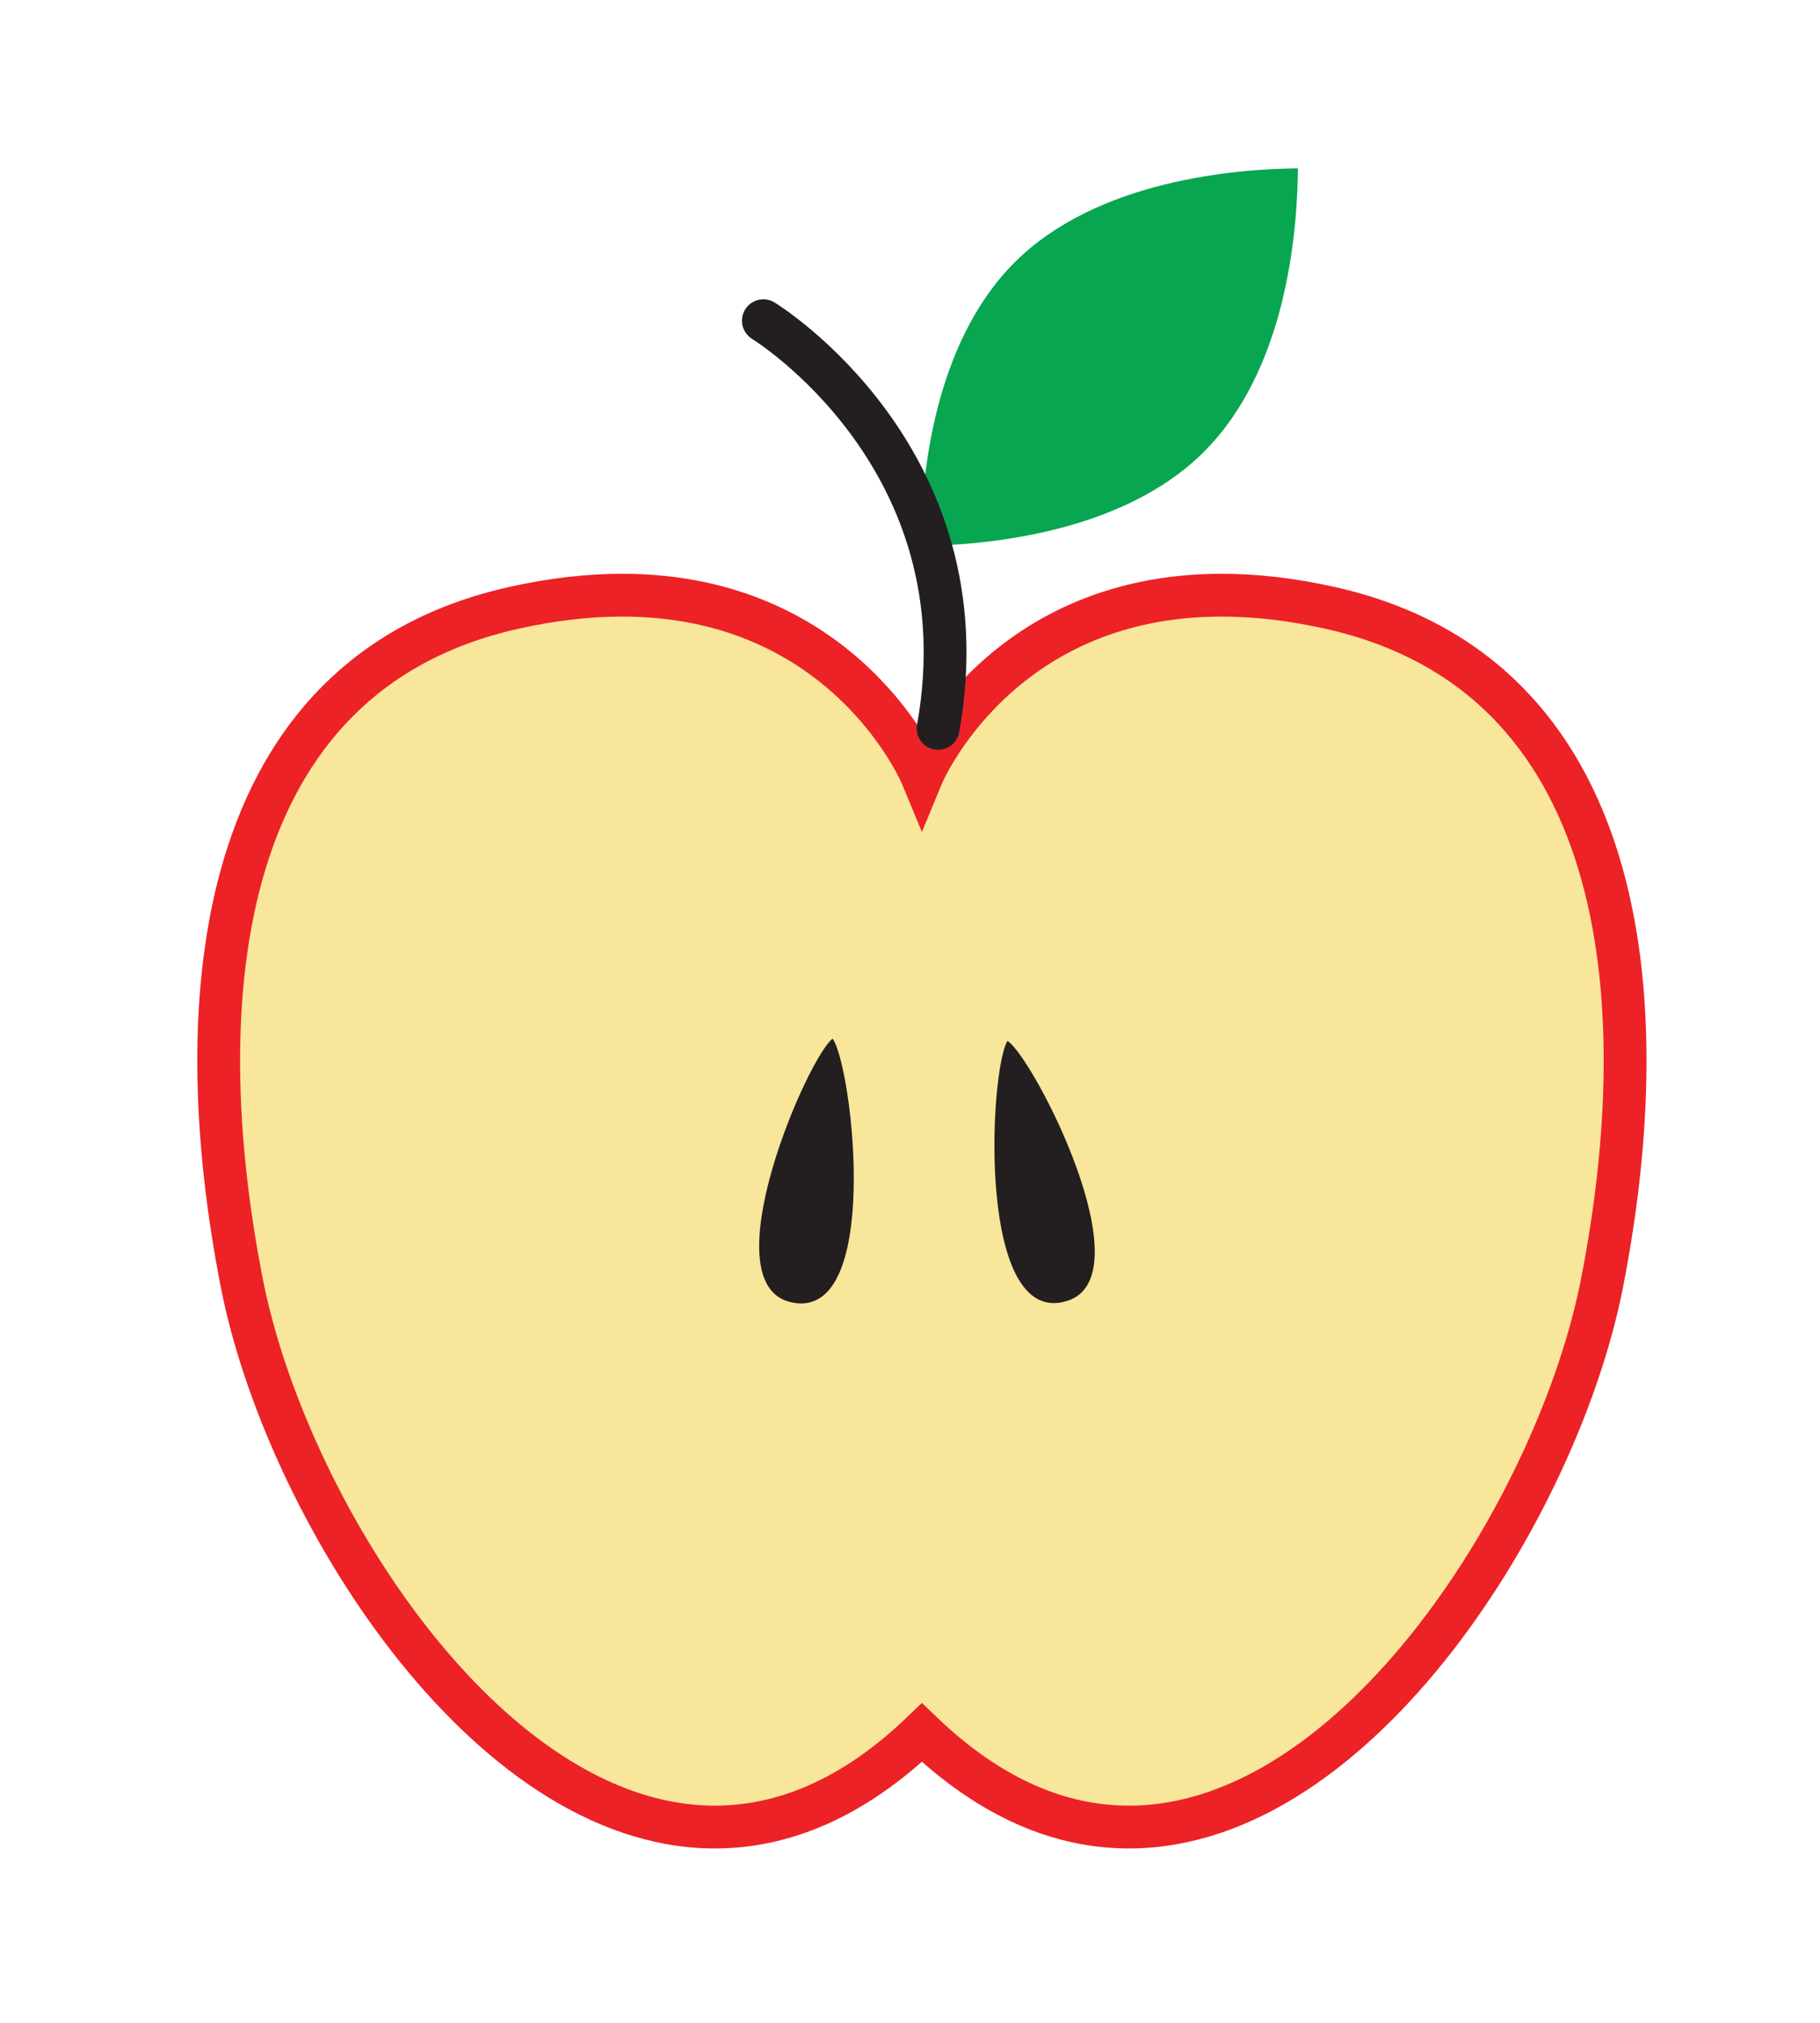 <?xml version="1.0" encoding="utf-8"?>
<!-- Generator: Adobe Illustrator 16.0.0, SVG Export Plug-In . SVG Version: 6.00 Build 0)  -->
<!DOCTYPE svg PUBLIC "-//W3C//DTD SVG 1.1//EN" "http://www.w3.org/Graphics/SVG/1.1/DTD/svg11.dtd">
<svg version="1.1" id="Layer_1" xmlns="http://www.w3.org/2000/svg" xmlns:xlink="http://www.w3.org/1999/xlink" x="0px" y="0px"
	 width="127.56px" height="141.73px" viewBox="0 0 127.56 141.73" enable-background="new 0 0 127.56 141.73" xml:space="preserve">
<path fill="#F8E69B" stroke="#EC2227" stroke-width="3" stroke-miterlimit="10" d="M36.003,42.592c2.771-0.62,5.3-0.89,7.604-0.89
	c15.769,0,21.007,12.668,21.007,12.668s5.236-12.668,21.005-12.668c2.308,0,4.837,0.27,7.607,0.89
	c20.873,4.67,22.993,27.217,19.054,47.324c-3.047,15.536-17.069,38.1-33.154,38.1c-4.734,0-9.649-1.956-14.512-6.619
	c-4.863,4.665-9.777,6.619-14.511,6.619c-16.083,0-30.107-22.565-33.152-38.1C13.007,69.809,15.13,47.262,36.003,42.592
	L36.003,42.592z"/>
<path fill="#08A650" d="M84.38,31.657c5.652-5.65,6.546-14.96,6.59-19.862c-4.316,0.04-14.082,0.813-19.86,6.592
	c-5.652,5.653-6.545,14.96-6.589,19.864C68.837,38.211,78.602,37.436,84.38,31.657L84.38,31.657z M84.38,31.657"/>
<path fill="#231F20" d="M58.358,72.775c-1.736,1.279-8.592,17.073-2.986,18.452C61.865,92.825,59.773,74.775,58.358,72.775z
	 M61.031,84.595"/>
<path fill="#231F20" d="M74.807,91.147c5.503-1.745-2.377-17.054-4.194-18.216C69.332,75.021,68.433,93.168,74.807,91.147z
	 M68.723,84.901"/>
<path fill="none" stroke="#231F20" stroke-width="3" stroke-linecap="round" stroke-linejoin="round" stroke-miterlimit="10" d="
	M53.503,22.471c0,0,15.667,9.567,12.249,28.566"/>
</svg>
